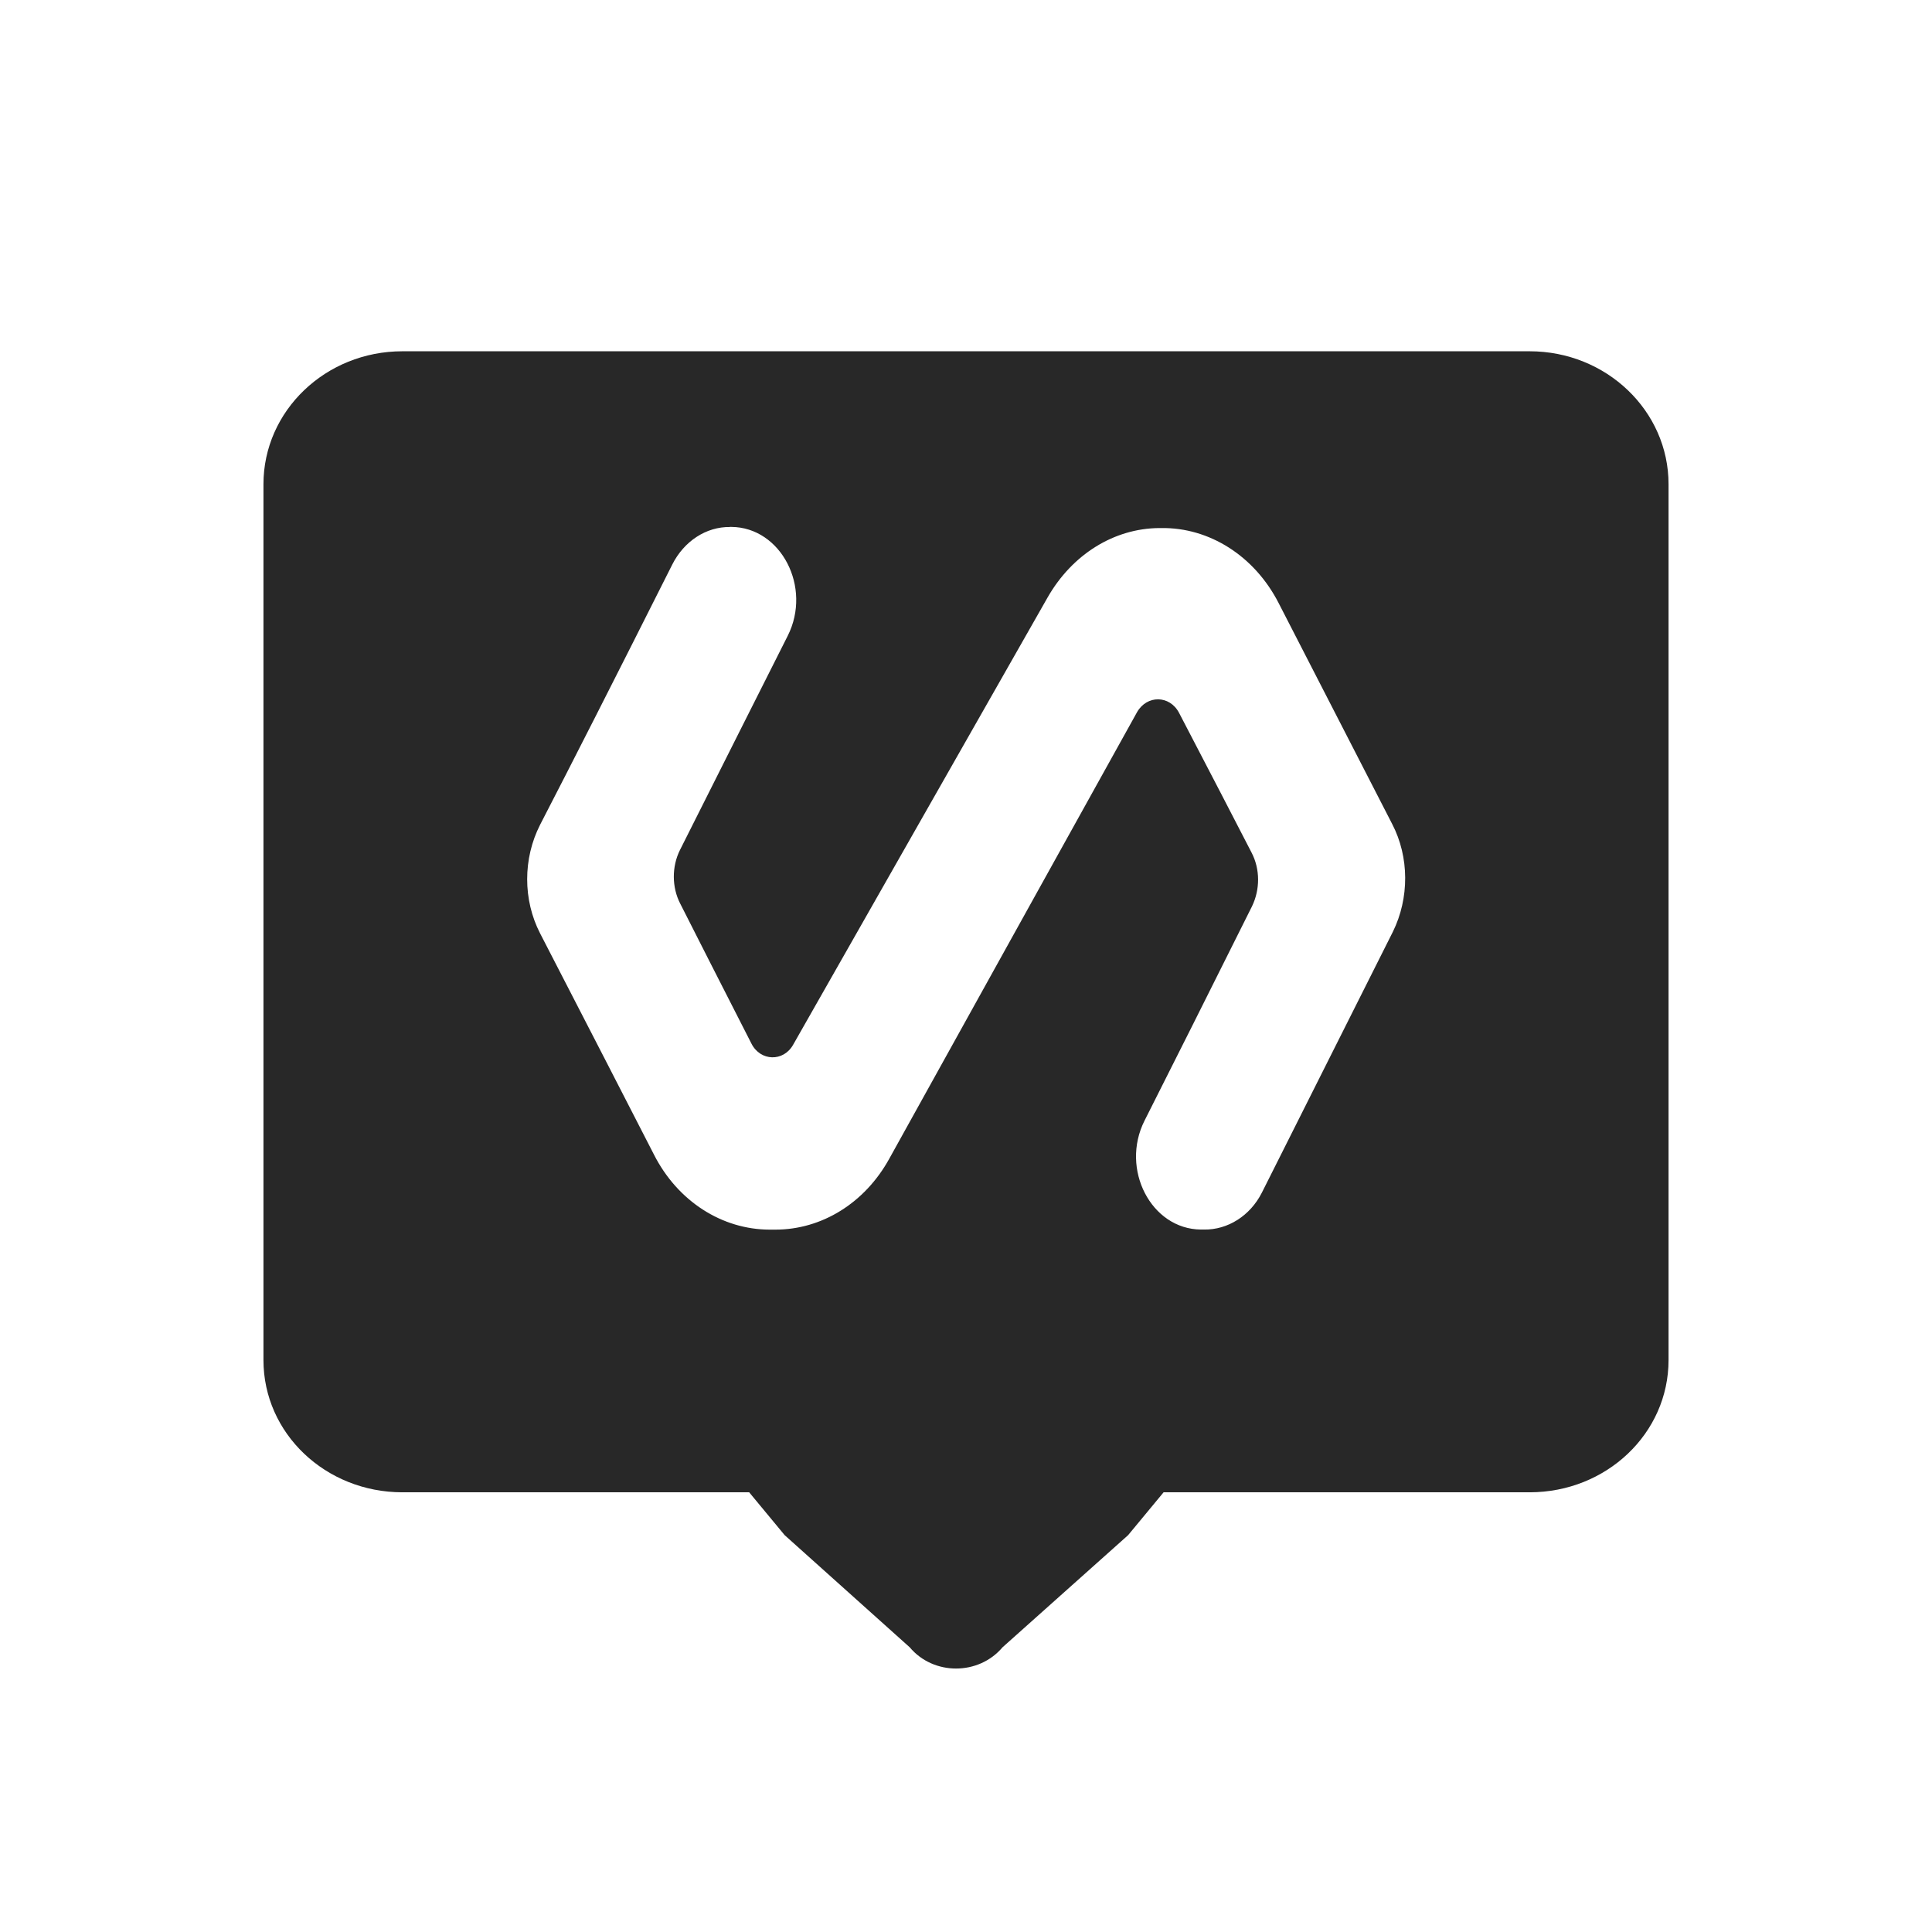 <svg width="22" height="22" version="1.1" xmlns="http://www.w3.org/2000/svg">
  <defs>
    <style id="current-color-scheme" type="text/css">.ColorScheme-Text { color:#282828; } .ColorScheme-Highlight { color:#458588; } .ColorScheme-NeutralText { color:#fe8019; } .ColorScheme-PositiveText { color:#689d6a; } .ColorScheme-NegativeText { color:#fb4934; }</style>
  </defs>
  <path class="ColorScheme-Text" d="m4.582 4c-0.874 0-1.582 0.678-1.582 1.514v9.973c0 0.836 0.708 1.506 1.582 1.506h3.949l0.404 0.488 1.424 1.277c0.271 0.323 0.785 0.322 1.057 0l1.43-1.277 0.404-0.488h4.168c0.874-1.6e-5 1.582-0.67 1.582-1.506v-9.973c0-0.836-0.708-1.514-1.582-1.514zm3.729 2h0.016c0.568 0.004 0.921 0.688 0.643 1.24-0.321 0.635-0.729 1.449-1.227 2.439-0.094 0.188-0.094 0.425 0.004 0.613 0.184 0.364 0.454 0.895 0.81 1.592 0.102 0.202 0.365 0.209 0.475 0.012 0.592-1.038 1.555-2.737 2.898-5.094 0.278-0.486 0.752-0.785 1.27-0.789h0.02c0.552-0.009 1.066 0.319 1.34 0.854 0.321 0.626 0.752 1.464 1.293 2.516 0.196 0.377 0.196 0.845 0.008 1.227-0.341 0.679-0.838 1.67-1.492 2.971-0.133 0.263-0.388 0.424-0.658 0.42h-0.035c-0.568-0.004-0.921-0.688-0.643-1.24 0.321-0.635 0.729-1.449 1.223-2.439 0.094-0.193 0.094-0.425-0.004-0.613-0.188-0.364-0.462-0.895-0.826-1.592-0.106-0.202-0.365-0.205-0.478-0.008-0.576 1.038-1.518 2.733-2.822 5.086-0.278 0.504-0.768 0.807-1.297 0.807h-0.062c-0.545 0-1.05-0.323-1.32-0.854-0.321-0.626-0.752-1.464-1.297-2.52-0.196-0.381-0.196-0.851 0-1.236 0.349-0.675 0.852-1.664 1.506-2.965 0.133-0.263 0.384-0.43 0.658-0.426z" fill="currentColor"/>
</svg>
